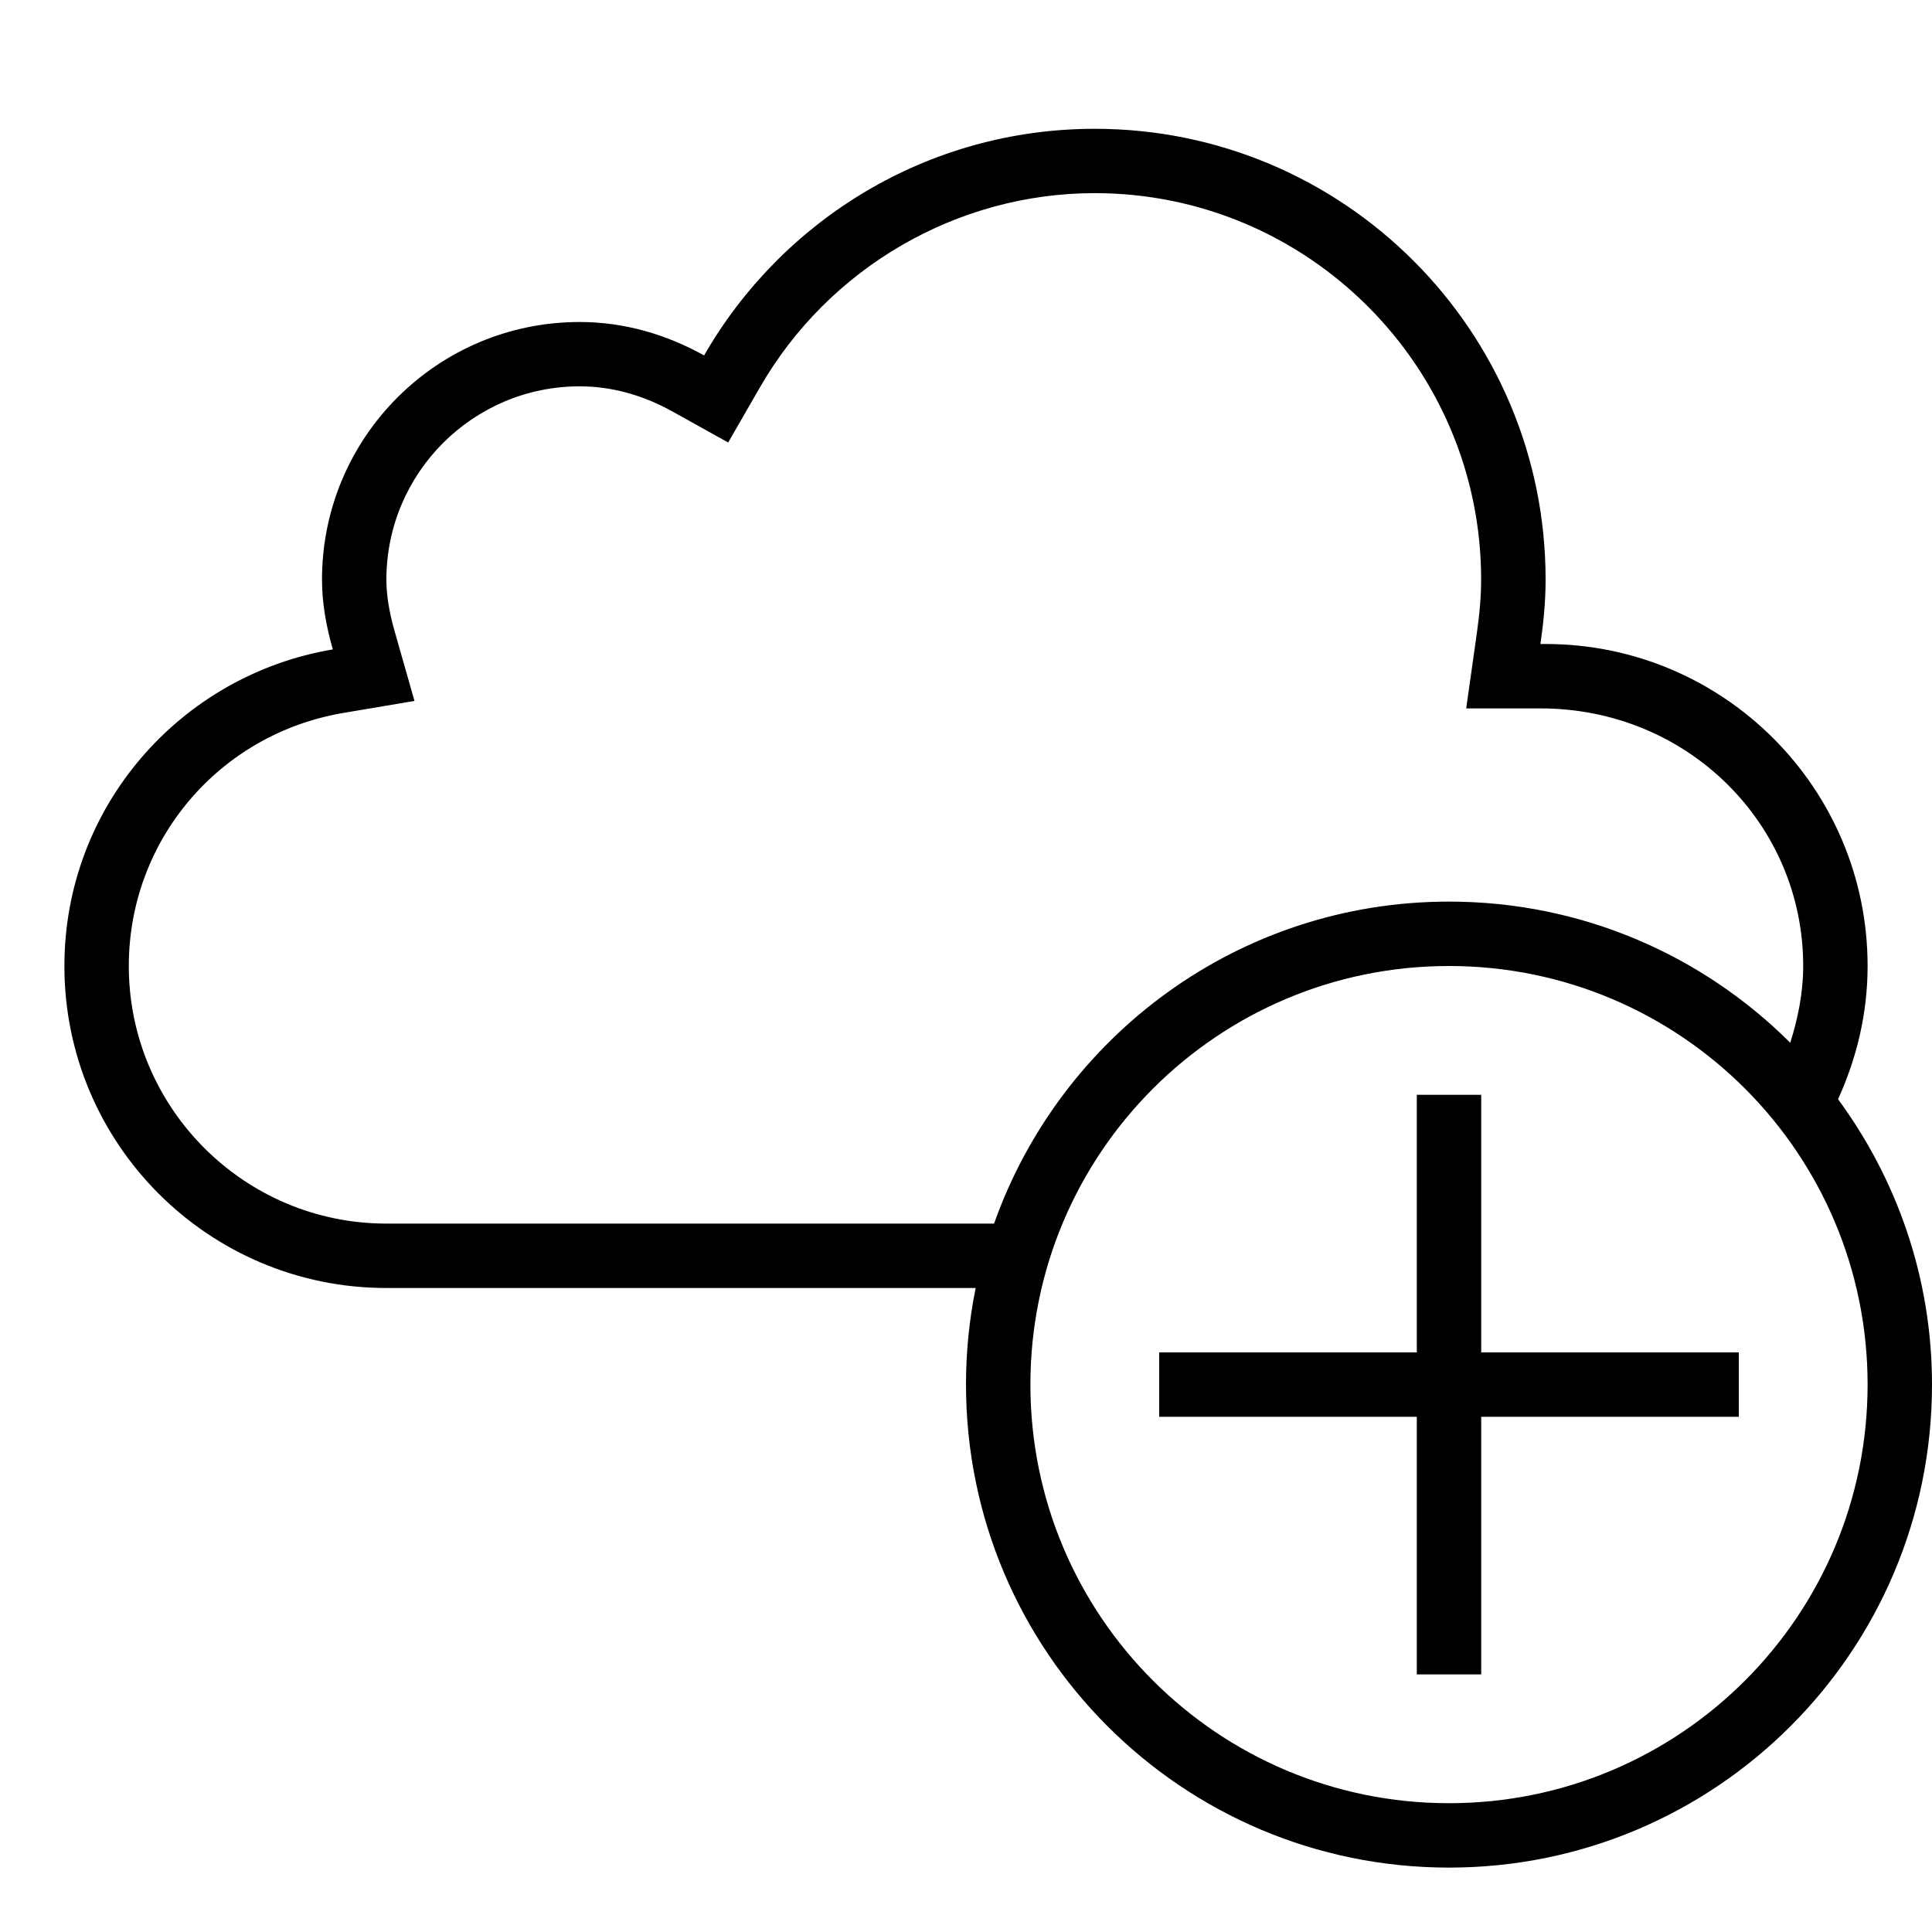 <?xml version="1.0" encoding="iso-8859-1"?>
<!DOCTYPE svg PUBLIC "-//W3C//DTD SVG 1.1//EN" "http://www.w3.org/Graphics/SVG/1.1/DTD/svg11.dtd">
<svg version="1.1" xmlns="http://www.w3.org/2000/svg" xmlns:xlink="http://www.w3.org/1999/xlink" x="0px" y="0px" width="30" height="30" viewBox="0 0 30 30" xml:space="preserve">
    <g transform="translate(-210 -740)">
        <g xmlns="http://www.w3.org/2000/svg" xmlns:xlink="http://www.w3.org/1999/xlink" id="cloud-plus-7">
		<path d="M239,755c0-2.762-2.238-5-5-5h-0.08c0.047-0.327,0.08-0.66,0.08-1c0-3.866-3.134-7-7-7c-2.598,0-4.859,1.418-6.067,3.519    c-0.575-0.32-1.228-0.519-1.933-0.519c-2.209,0-4,1.791-4,4c0,0.379,0.069,0.737,0.168,1.084C212.805,750.482,211,752.523,211,755    c0,2.762,2.238,5,5,5h9.15c-0.098,0.484-0.15,0.986-0.15,1.5c0,4.143,3.357,7.5,7.5,7.5s7.5-3.357,7.5-7.5    c0-1.66-0.546-3.189-1.459-4.432C238.829,756.437,239,755.74,239,755z M216,759c-2.206,0-4-1.795-4-4    c0-1.951,1.402-3.604,3.334-3.93l1.102-0.186l-0.306-1.074c-0.089-0.312-0.13-0.568-0.13-0.811c0-1.654,1.346-3,3-3    c0.492,0,0.979,0.132,1.446,0.393l0.861,0.479l0.492-0.854c1.07-1.861,3.063-3.018,5.2-3.018c3.309,0,6,2.691,6,6    c0,0.252-0.022,0.525-0.07,0.857L232.767,751h1.153c2.286,0,4.08,1.795,4.08,4c0,0.418-0.082,0.813-0.201,1.192    c-1.357-1.354-3.23-2.192-5.299-2.192c-3.264,0-6.033,2.089-7.064,5H216z M239,761.5c0,3.59-2.91,6.5-6.5,6.5s-6.5-2.91-6.5-6.5    s2.91-6.5,6.5-6.5S239,757.91,239,761.5z"/>
		<polygon points="233,757 232,757 232,761 228,761 228,762 232,762 232,766 233,766 233,762 237,762 237,761 233,761   "/>
	</g>
	
    </g>
</svg>
